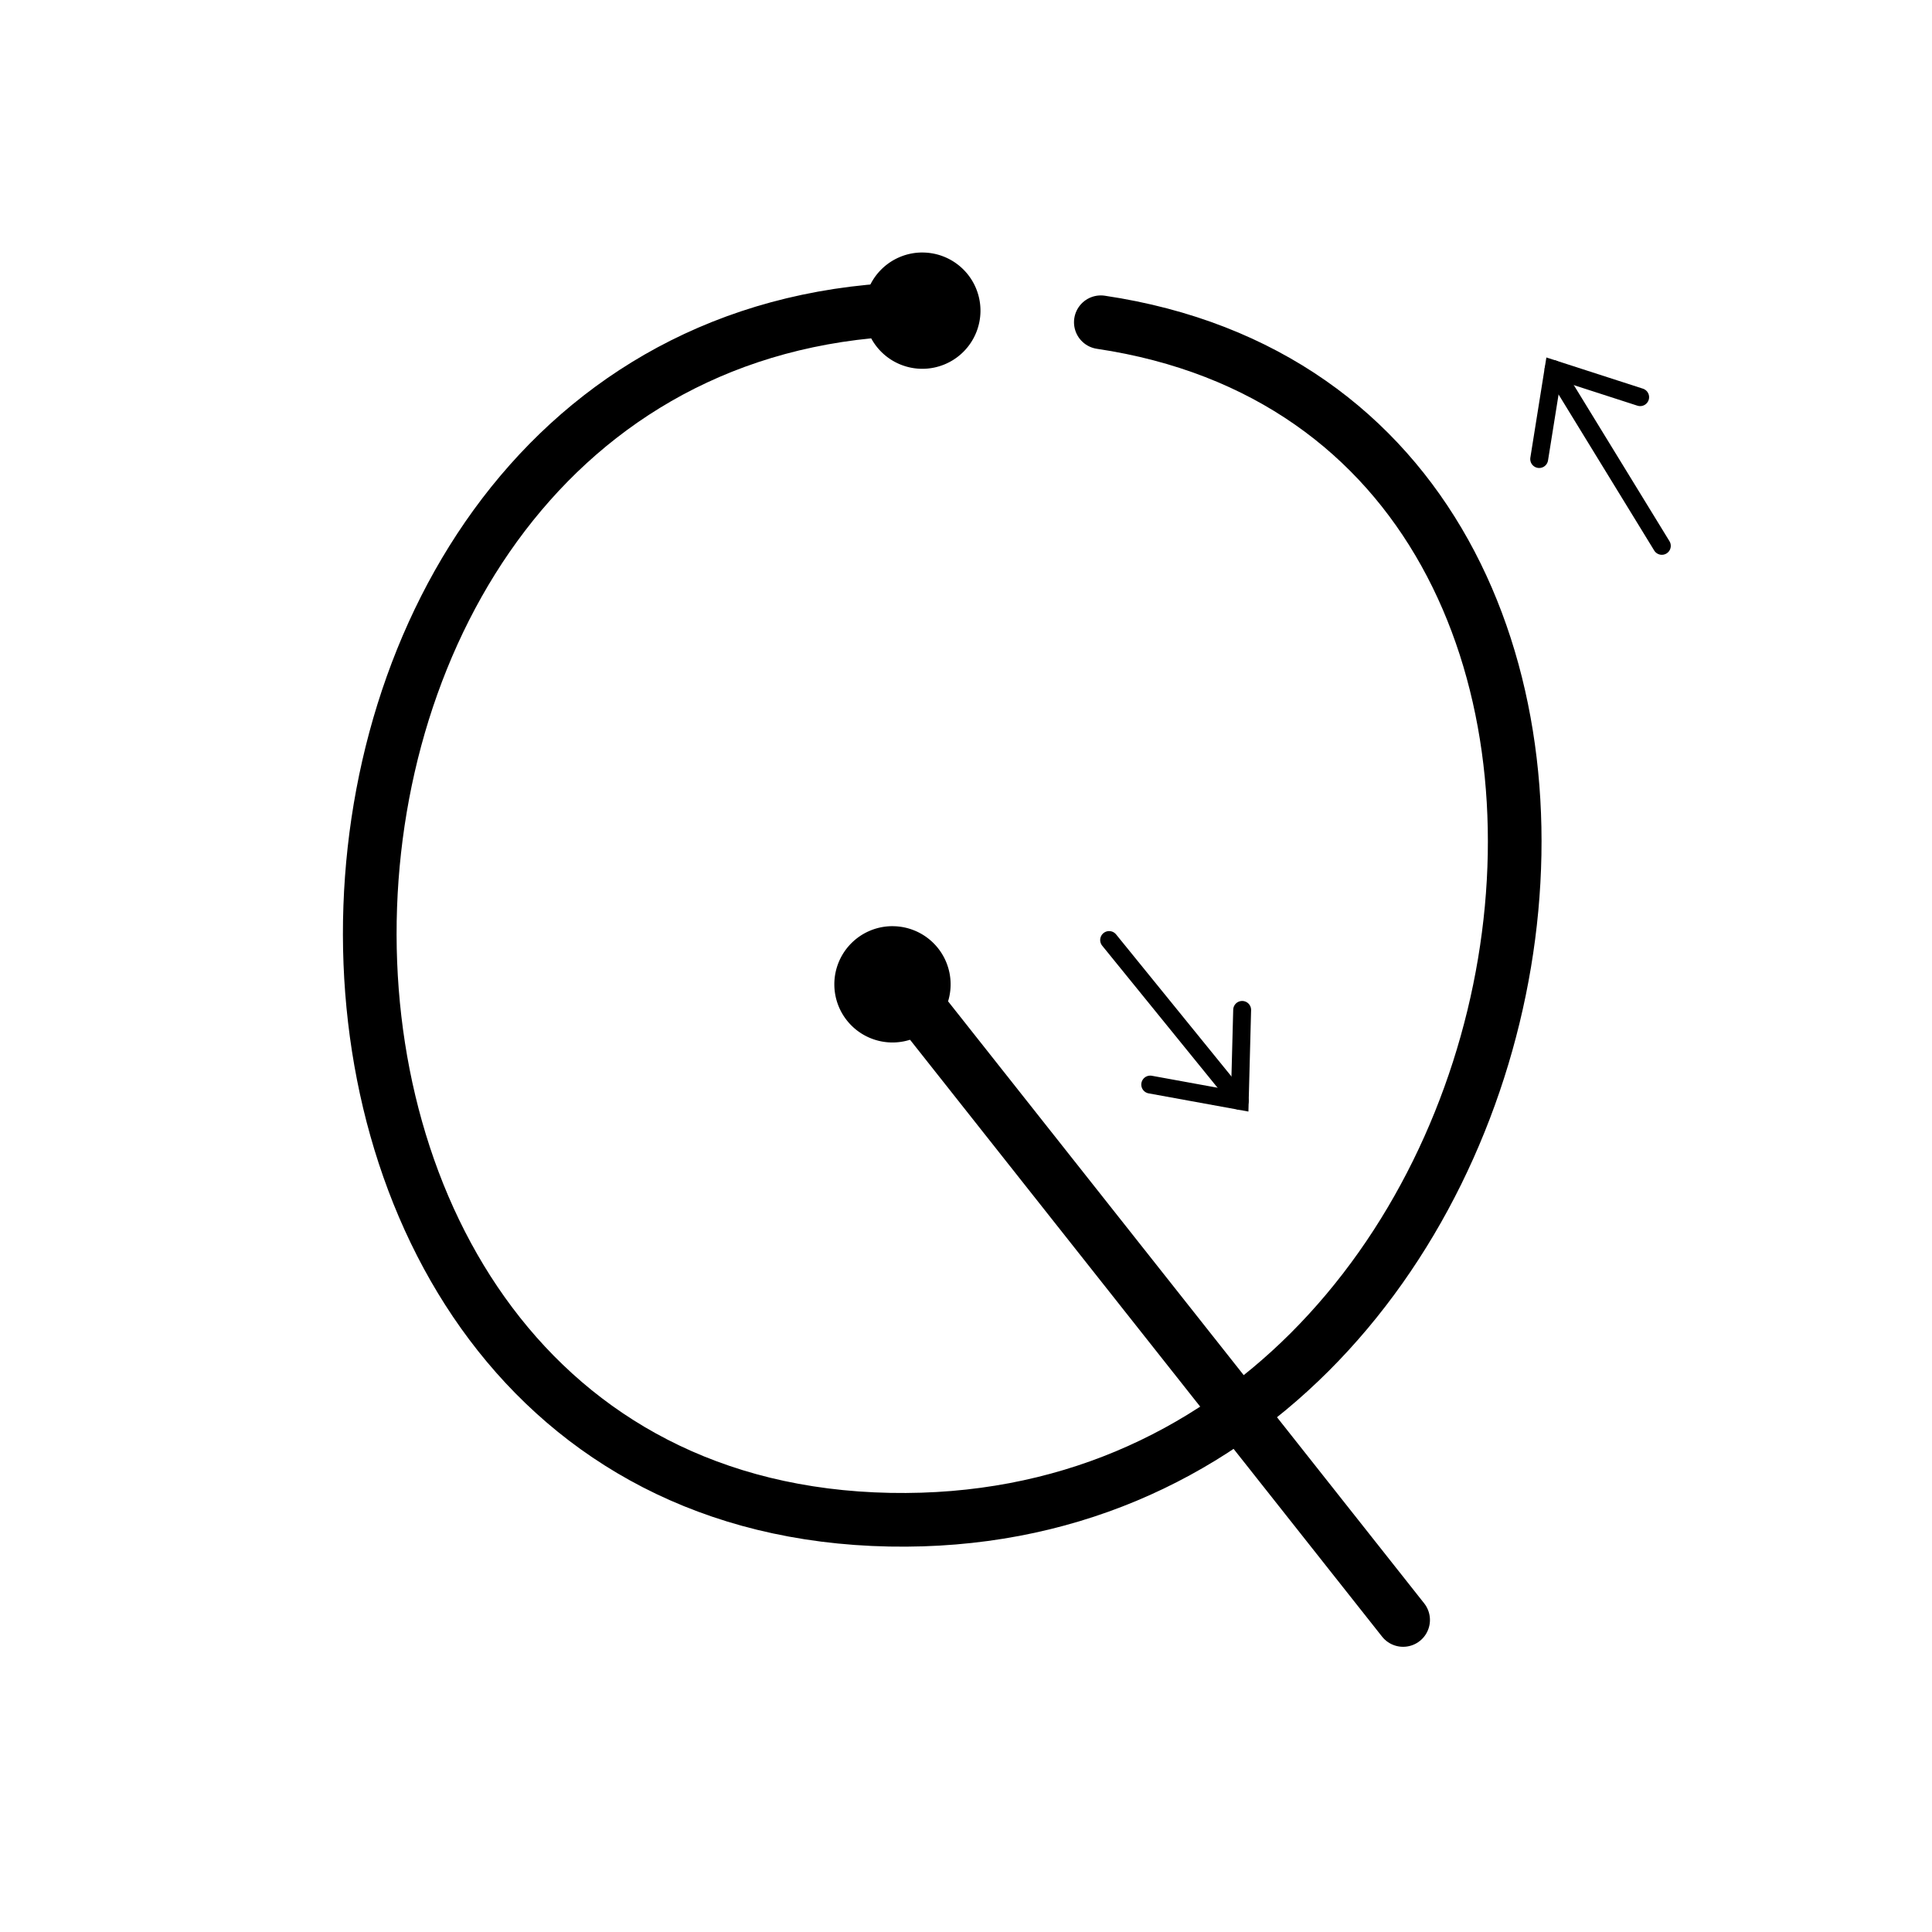 <?xml version="1.0" encoding="UTF-8" standalone="no"?>
<svg
   xmlns:dc="http://purl.org/dc/elements/1.1/"
   xmlns:cc="http://creativecommons.org/ns#"
   xmlns:rdf="http://www.w3.org/1999/02/22-rdf-syntax-ns#"
   xmlns:svg="http://www.w3.org/2000/svg"
   xmlns="http://www.w3.org/2000/svg"
   xmlns:sodipodi="http://sodipodi.sourceforge.net/DTD/sodipodi-0.dtd"
   xmlns:inkscape="http://www.inkscape.org/namespaces/inkscape"
   width="108"
   height="108"
   viewBox="0 0 108 108"
   version="1.1"
   id="svg8"
   inkscape:version="1.0.2 (e86c870879, 2021-01-15)"
   sodipodi:docname="Q.svg">
  <defs
     id="defs2">
    <mask
       maskUnits="userSpaceOnUse"
       id="mask1220">
      <rect
         style="color:#000000;overflow:visible;fill:#ffffff;fill-rule:evenodd;stroke:#000000;stroke-width:1px;stroke-linecap:round;stop-color:#000000"
         id="rect1222"
         width="108.76"
         height="109.958"
         x="24.216"
         y="2.864" />
    </mask>
  </defs>
  <sodipodi:namedview
     id="base"
     pagecolor="#ffffff"
     bordercolor="#666666"
     borderopacity="1.0"
     inkscape:pageopacity="0"
     inkscape:pageshadow="2"
     inkscape:zoom="8.6734414"
     inkscape:cx="32.72534"
     inkscape:cy="45.787878"
     inkscape:document-units="px"
     inkscape:current-layer="layer2"
     inkscape:document-rotation="0"
     showgrid="false"
     inkscape:window-width="1920"
     inkscape:window-height="1016"
     inkscape:window-x="0"
     inkscape:window-y="0"
     inkscape:window-maximized="1"
     units="px"
     scale-x="3.78"
     showguides="true"
     inkscape:guide-bbox="true"
     inkscape:lockguides="true"
     inkscape:snap-to-guides="false"
     inkscape:snap-grids="false"
     inkscape:snap-others="false"
     inkscape:object-nodes="false"
     inkscape:snap-nodes="false"
     inkscape:snap-global="false">
    <sodipodi:guide
       position="54.809,53.988"
       orientation="0,-1"
       id="guide838"
       inkscape:locked="true" />
    <sodipodi:guide
       position="3.004,107.278"
       orientation="1,0"
       id="guide17"
       inkscape:locked="true" />
    <sodipodi:guide
       position="-5.323,104.998"
       orientation="0,-1"
       id="guide19"
       inkscape:locked="true" />
    <sodipodi:guide
       position="105.004,1.391"
       orientation="1,0"
       id="guide21"
       inkscape:locked="true" />
    <sodipodi:guide
       position="106.298,2.999"
       orientation="0,-1"
       id="guide23"
       inkscape:locked="true" />
    <sodipodi:guide
       position="53.989,82.442"
       orientation="1,0"
       id="guide47"
       inkscape:locked="true" />
    <sodipodi:guide
       position="29.365,89.617"
       orientation="0,-1"
       id="guide923"
       inkscape:locked="true" />
    <sodipodi:guide
       position="23.658,99.228"
       orientation="1,0"
       id="guide959"
       inkscape:locked="true" />
  </sodipodi:namedview>
  <g
     inkscape:label="Ebene 1"
     inkscape:groupmode="layer"
     id="layer1"
     style="display:inline" />
  <g
     inkscape:groupmode="layer"
     id="layer2"
     inkscape:label="Ebene 2"
     style="display:inline">
    <path
       id="path51"
       style="color:#000000;overflow:visible;fill:#000000;fill-rule:evenodd;stroke-width:0.378;stop-color:#000000"
       d="m 51.465,14.116 a 3.25,3.25 0 0 0 -3.156,3.25 3.25,3.25 0 0 0 3.25,3.25 3.25,3.25 0 0 0 3.25,-3.25 3.25,3.25 0 0 0 -3.25,-3.25 3.25,3.25 0 0 0 -0.094,0 z" />
    <g
       id="g928"
       transform="rotate(-121.503,55.172,5.2)"
       inkscape:transform-center-x="1.2170259"
       inkscape:transform-center-y="-1.0542979">
      <path
         style="fill:none;fill-rule:evenodd;stroke:#000000;stroke-width:1px;stroke-linecap:round;stroke-linejoin:miter;stroke-opacity:1"
         d="M 13.876,24.138 H 25.459"
         id="path876" />
      <path
         id="path878-5"
         style="font-variation-settings:normal;display:inline;vector-effect:none;fill:none;fill-opacity:1;fill-rule:evenodd;stroke:#000000;stroke-width:1px;stroke-linecap:round;stroke-linejoin:miter;stroke-miterlimit:4;stroke-dasharray:none;stroke-dashoffset:0;stroke-opacity:1;stop-color:#000000"
         d="m 21.596,27.448 3.863,-3.31 -3.863,-3.31"
         sodipodi:nodetypes="ccc" />
    </g>
    <g
       id="g928-3"
       style="display:inline"
       transform="rotate(50.921,8.104,88.881)"
       inkscape:transform-center-x="0.84203866"
       inkscape:transform-center-y="-0.18515328">
      <path
         style="fill:none;fill-rule:evenodd;stroke:#000000;stroke-width:1px;stroke-linecap:round;stroke-linejoin:miter;stroke-opacity:1"
         d="M 13.876,24.138 H 25.459"
         id="path876-5" />
      <path
         id="path878-5-6"
         style="font-variation-settings:normal;display:inline;vector-effect:none;fill:none;fill-opacity:1;fill-rule:evenodd;stroke:#000000;stroke-width:1px;stroke-linecap:round;stroke-linejoin:miter;stroke-miterlimit:4;stroke-dasharray:none;stroke-dashoffset:0;stroke-opacity:1;stop-color:#000000"
         d="m 21.596,27.448 3.863,-3.31 -3.863,-3.31"
         sodipodi:nodetypes="ccc" />
    </g>
    <path
       style="fill:none;fill-rule:evenodd;stroke:#000000;stroke-width:3;stroke-linecap:round;stroke-linejoin:round;stroke-miterlimit:4;stroke-dasharray:none;stroke-opacity:1"
       d="M 52.304,17.256 C 11.716,16.88 9.458,84.183 49.746,84.953 88.678,85.697 98.502,23.52 61.537,18.014"
       id="path1224"
       sodipodi:nodetypes="csc" />
    <path
       style="fill:none;fill-rule:evenodd;stroke:#000000;stroke-width:3;stroke-linecap:round;stroke-linejoin:round;stroke-opacity:1;stroke-miterlimit:4;stroke-dasharray:none"
       d="M 49.908,54.486 78.435,90.557"
       id="path1226" />
    <path
       id="path51-6"
       style="color:#000000;display:inline;overflow:visible;fill:#000000;fill-rule:evenodd;stroke-width:0.378;stop-color:#000000"
       d="m 49.796,51.775 a 3.25,3.25 0 0 0 -3.156,3.25 3.25,3.25 0 0 0 3.25,3.25 3.25,3.25 0 0 0 3.25,-3.25 3.25,3.25 0 0 0 -3.25,-3.25 3.25,3.25 0 0 0 -0.094,0 z" />
  </g>
</svg>
